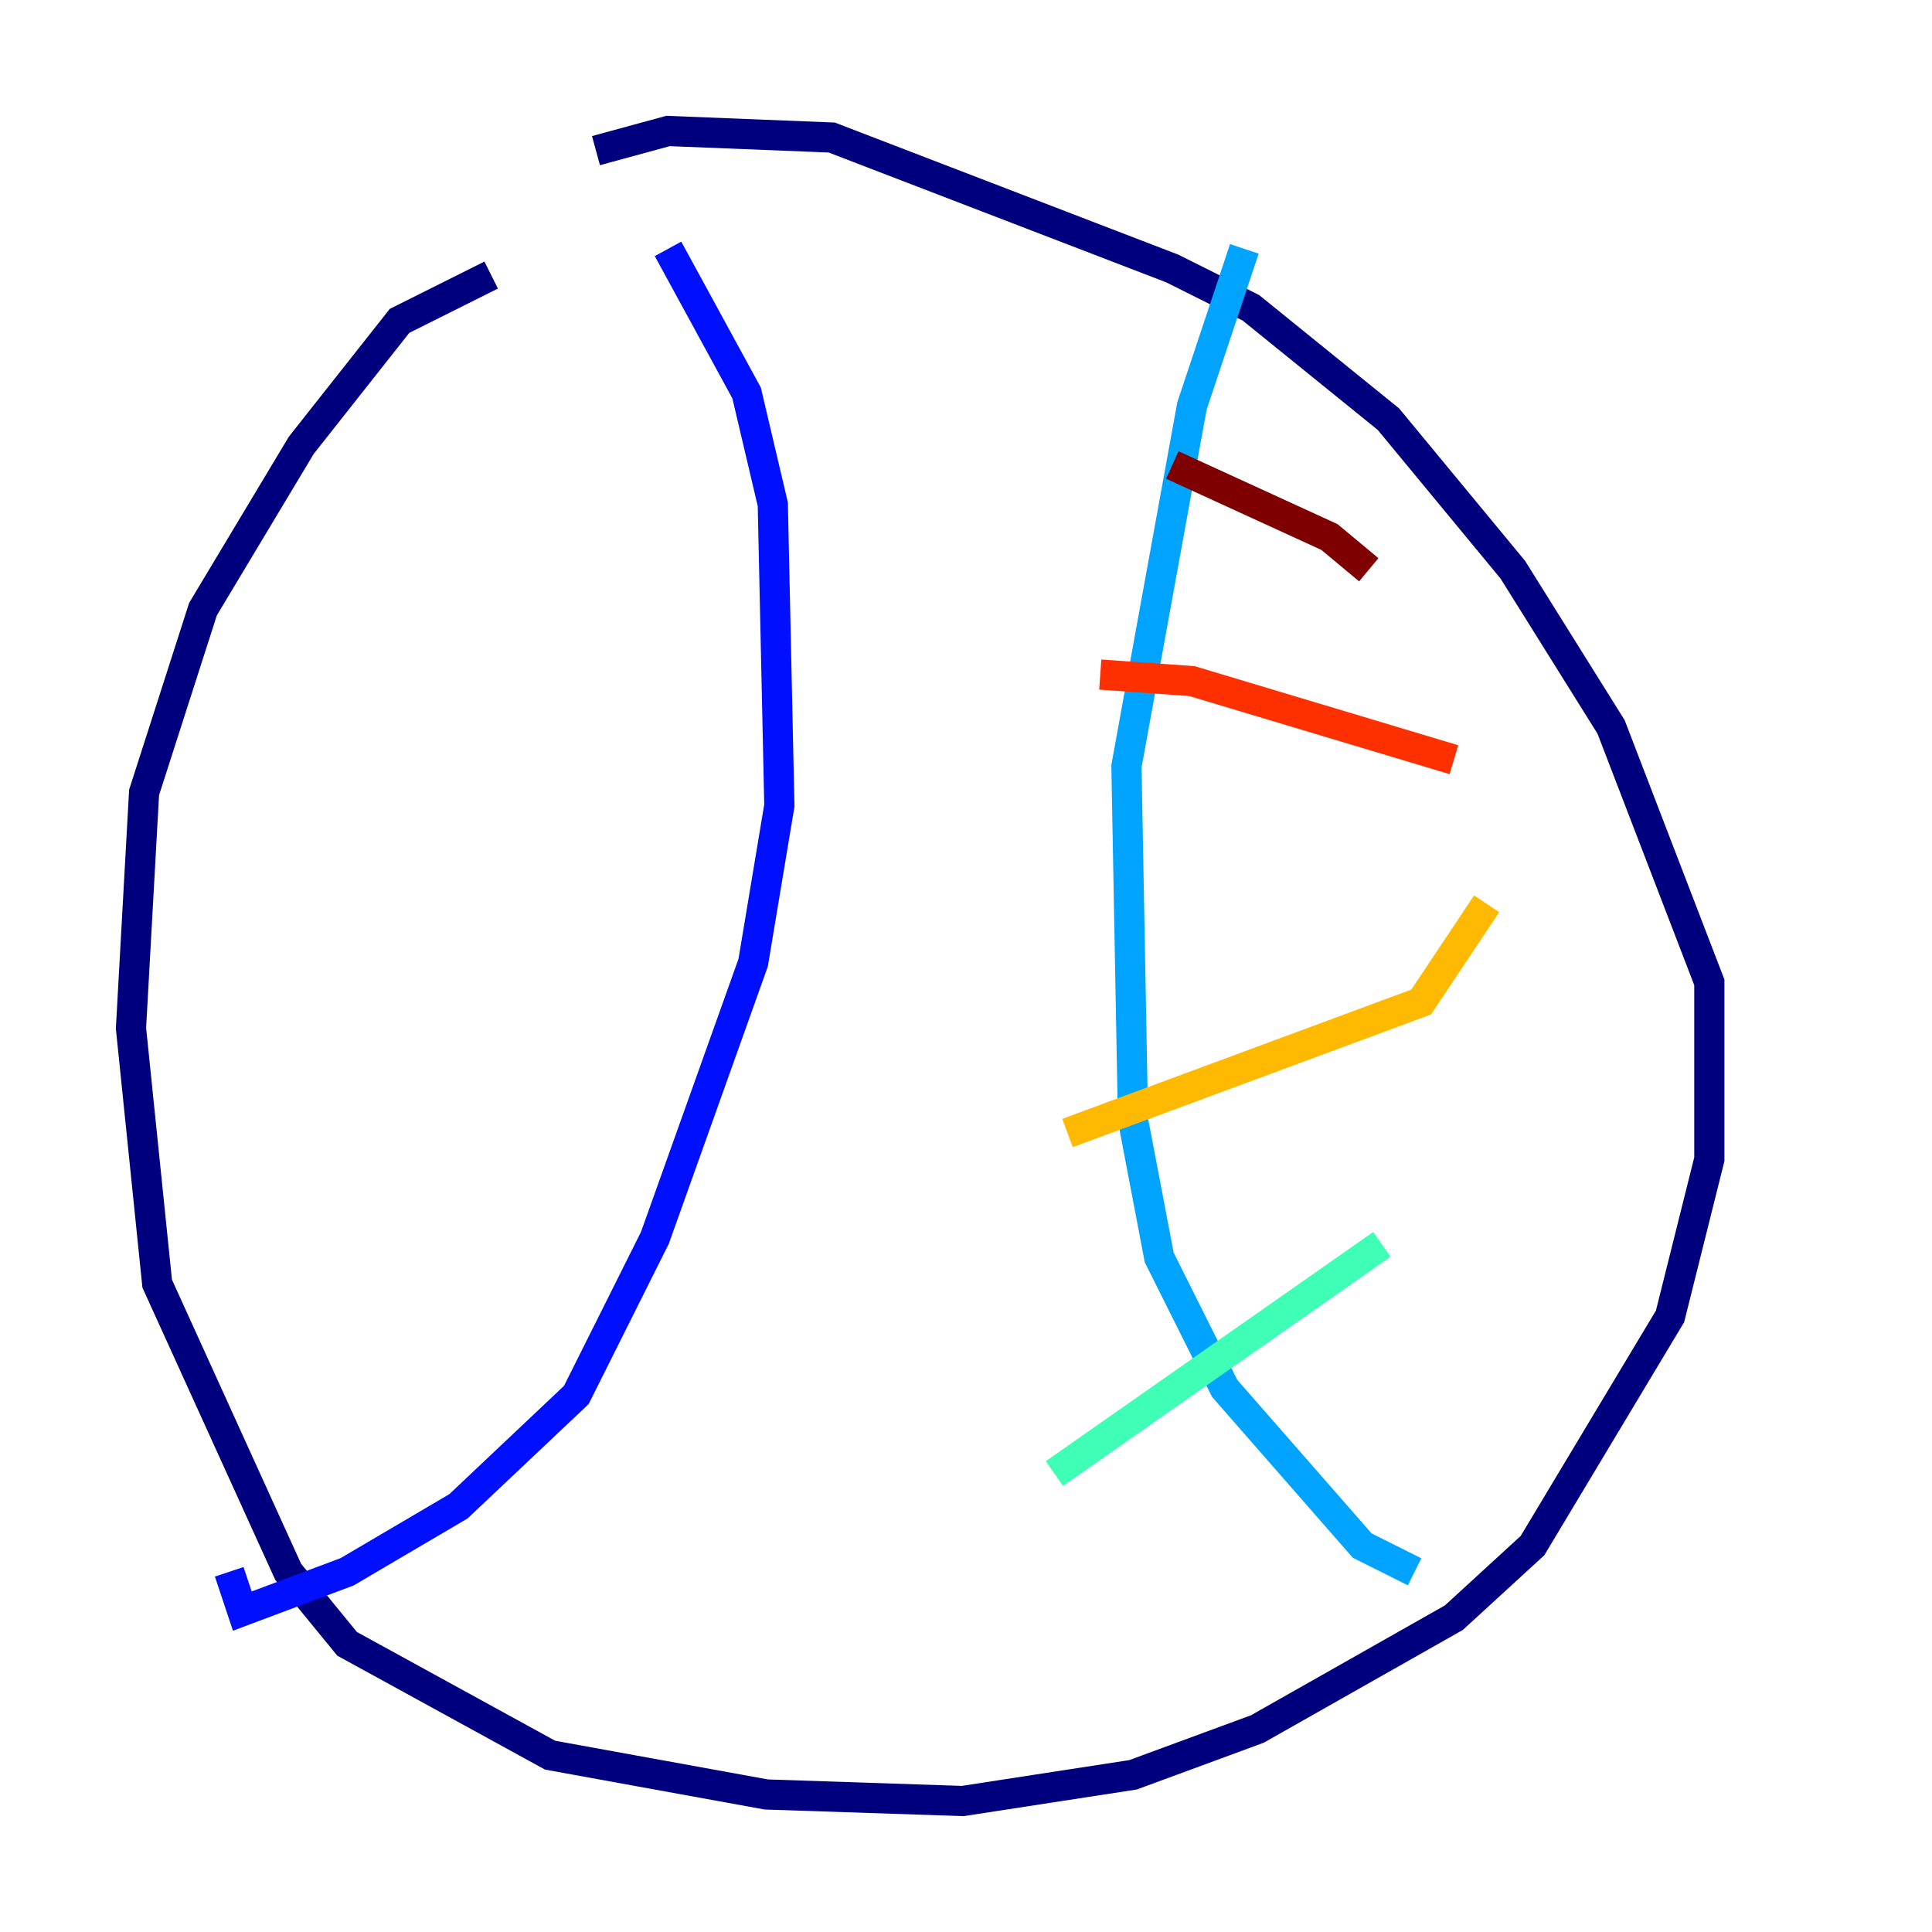 <?xml version="1.0" encoding="utf-8" ?>
<svg baseProfile="tiny" height="128" version="1.2" viewBox="0,0,128,128" width="128" xmlns="http://www.w3.org/2000/svg" xmlns:ev="http://www.w3.org/2001/xml-events" xmlns:xlink="http://www.w3.org/1999/xlink"><defs /><polyline fill="none" points="32.542,18.224 26.468,21.261 19.959,29.505 13.451,40.352 9.546,52.502 8.678,68.122 10.414,85.044 19.091,104.136 22.997,108.909 36.447,116.285 50.766,118.888 63.783,119.322 75.064,117.586 83.308,114.549 96.325,107.173 101.532,102.4 110.644,87.214 113.248,76.8 113.248,65.085 106.739,48.163 100.231,37.749 91.986,27.77 82.875,20.393 77.668,17.79 55.105,9.112 44.258,8.678 39.485,9.98" stroke="#00007f" stroke-width="2" /><polyline fill="none" points="44.258,16.488 49.464,26.034 51.2,33.41 51.634,53.37 49.898,63.783 43.39,82.007 38.183,92.42 30.373,99.797 22.997,104.136 16.054,106.739 15.186,104.136" stroke="#0010ff" stroke-width="2" /><polyline fill="none" points="82.441,16.488 78.969,26.902 74.63,50.766 75.064,74.197 76.8,83.308 81.139,91.986 90.251,102.4 93.722,104.136" stroke="#00a4ff" stroke-width="2" /><polyline fill="none" points="69.858,97.627 91.552,82.441" stroke="#3fffb7" stroke-width="2" /><polyline fill="none" points="97.193,76.8 97.193,76.8" stroke="#b7ff3f" stroke-width="2" /><polyline fill="none" points="70.725,75.064 94.156,66.386 98.495,59.878" stroke="#ffb900" stroke-width="2" /><polyline fill="none" points="72.895,44.691 78.969,45.125 96.325,50.332" stroke="#ff3000" stroke-width="2" /><polyline fill="none" points="77.668,30.807 88.081,35.58 90.685,37.749" stroke="#7f0000" stroke-width="2" /></svg>